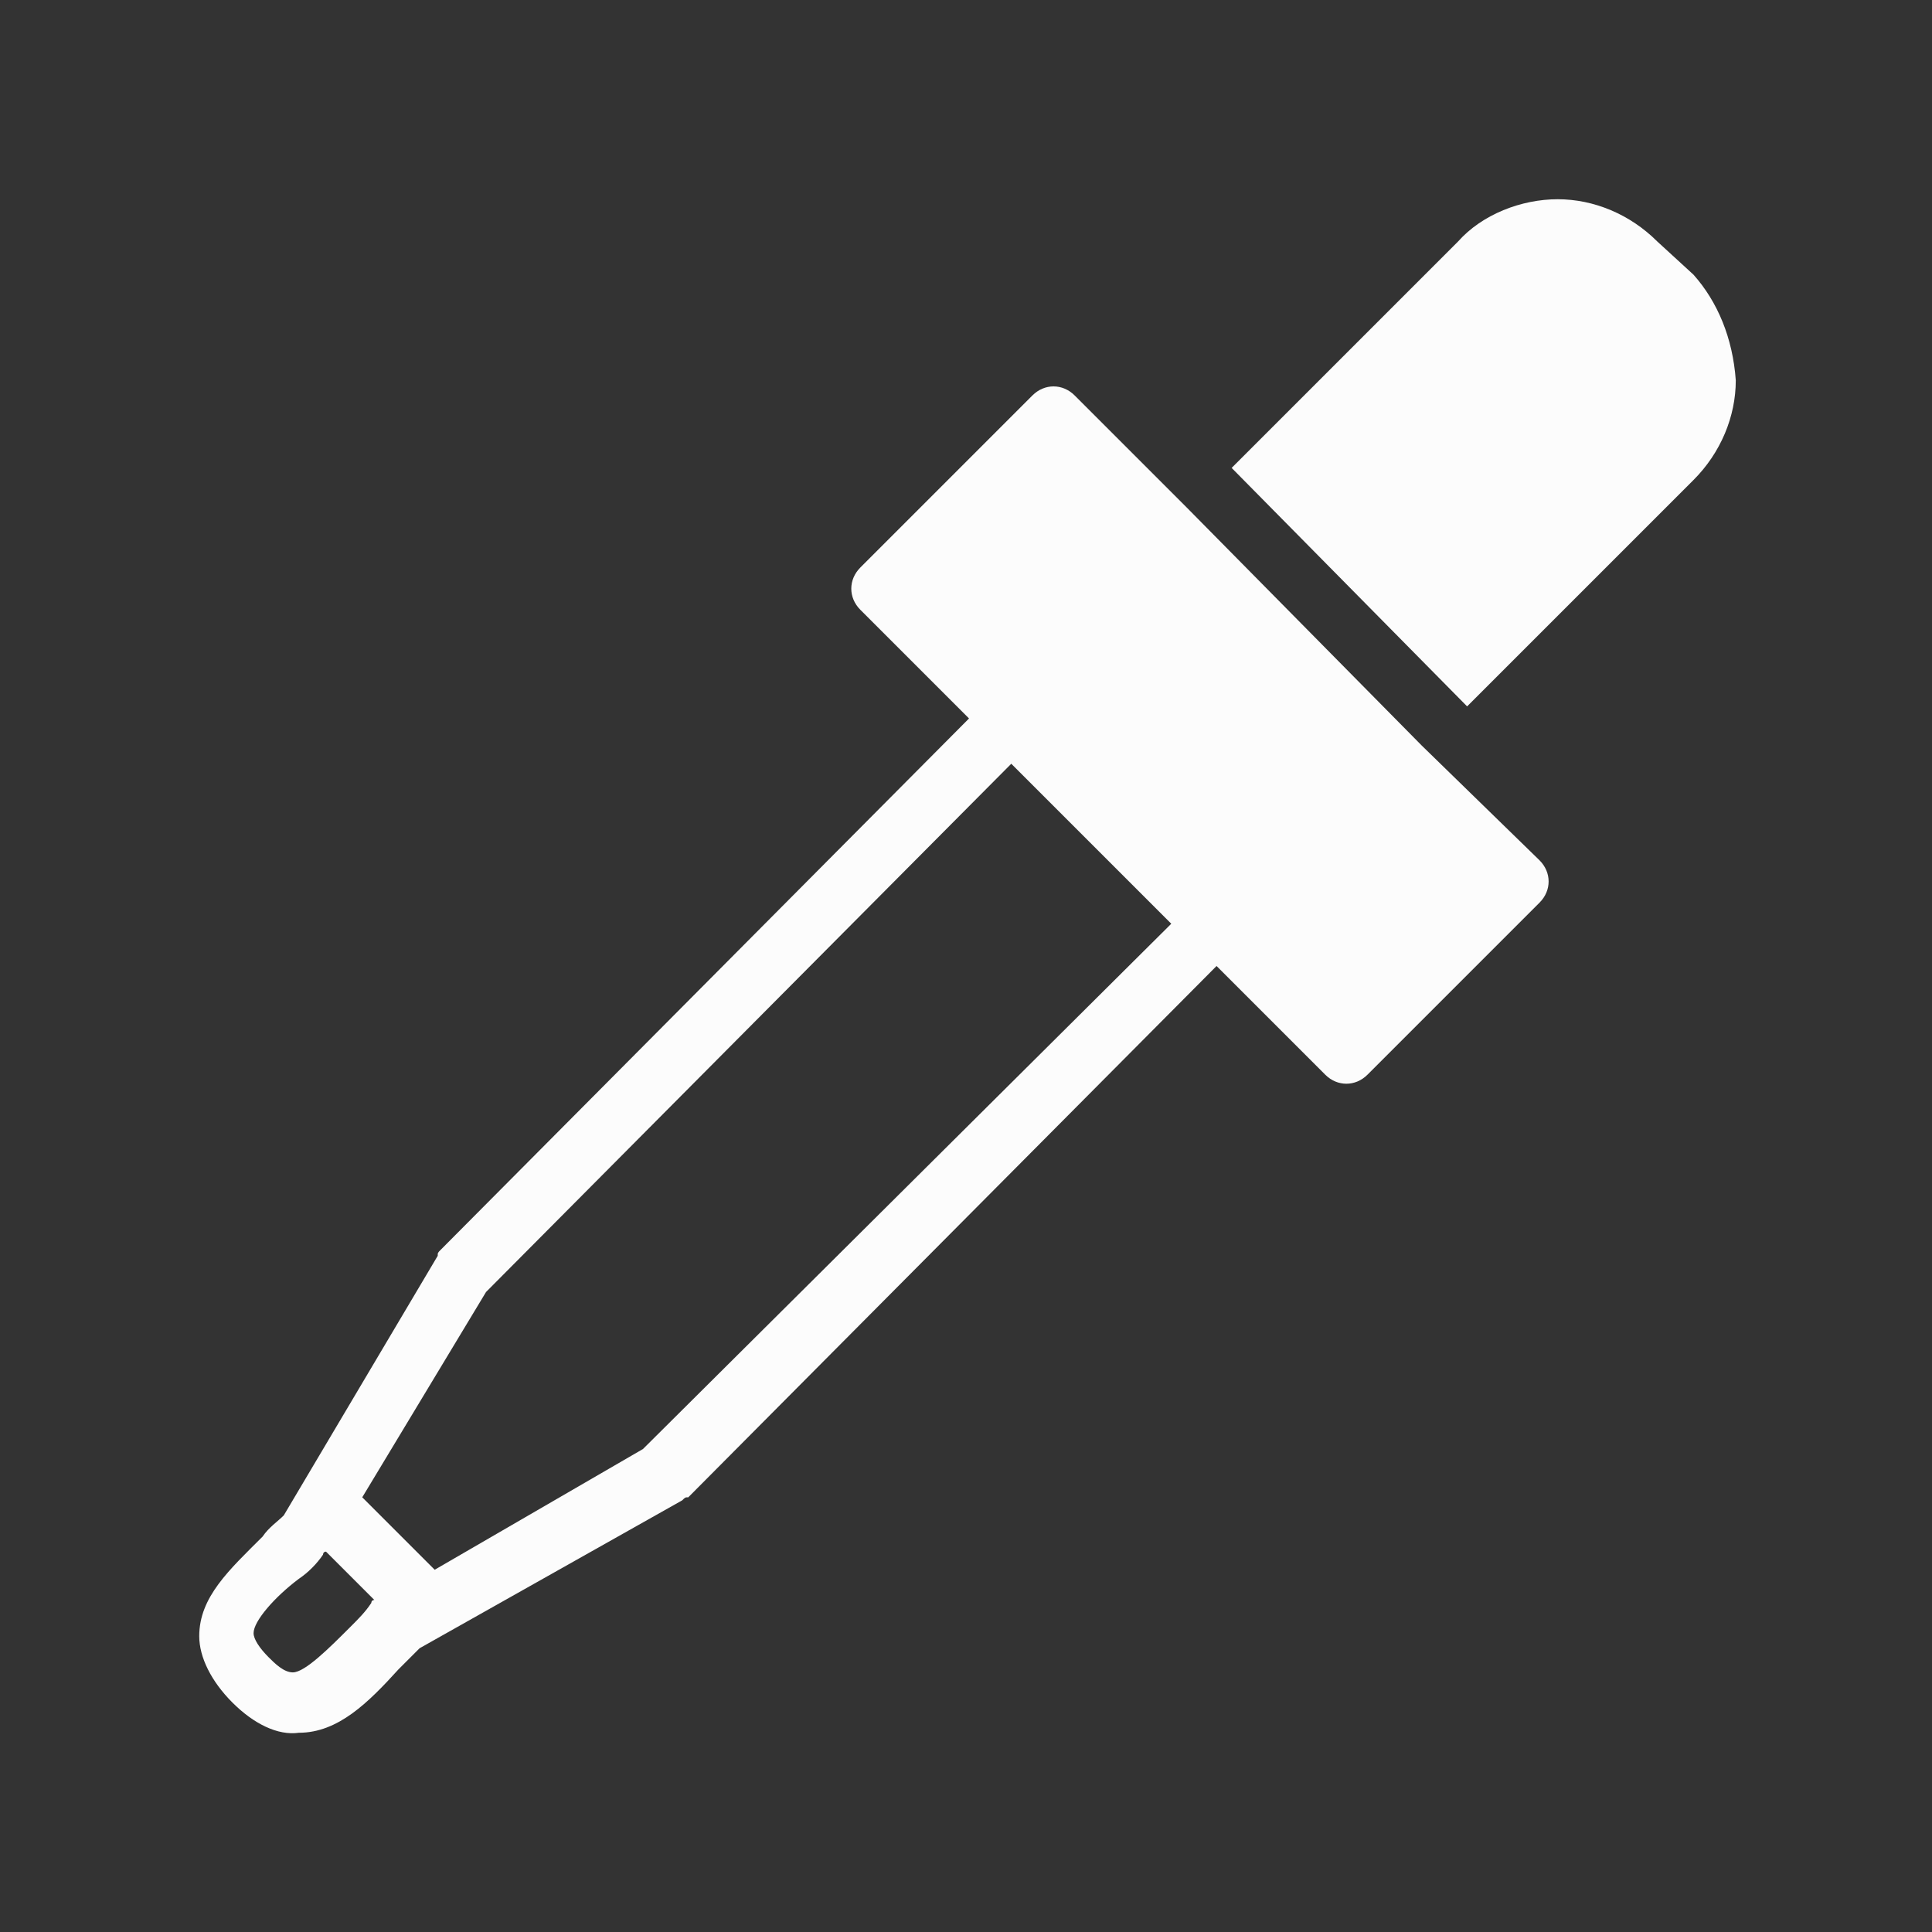 <?xml version="1.0" encoding="utf-8"?>
<!-- Generator: Adobe Illustrator 21.0.0, SVG Export Plug-In . SVG Version: 6.00 Build 0)  -->
<svg version="1.1" id="Layer_1" xmlns="http://www.w3.org/2000/svg" xmlns:xlink="http://www.w3.org/1999/xlink" x="0px" y="0px"
	 viewBox="0 0 64 64" style="enable-background:new 0 0 64 64;" xml:space="preserve">
<rect x="0" y="0" width="64" height="64" fill="#333333" stroke="none"/>
<style type="text/css">
	.st0{fill:#FCFCFC;}
</style>
<g>
	<path class="st0" d="M47.1,24.7l-7.8-7.9l-3.7-3.7c-0.4-0.4-1-0.4-1.4,0l-5.7,5.7c-0.4,0.4-0.4,1,0,1.4l3.6,3.6L14.6,41.4
		c-0.1,0.1-0.1,0.1-0.1,0.2l-5.1,8.6c-0.2,0.2-0.5,0.4-0.7,0.7c-1.1,1.1-2.1,2-2.1,3.3c0,0.7,0.4,1.5,1.1,2.2c0.7,0.7,1.5,1.1,2.2,1
		c1.3,0,2.3-1,3.3-2.1c0.2-0.2,0.4-0.4,0.7-0.7l8.7-4.9c0.1-0.1,0.1-0.1,0.2-0.1l17.5-17.6l3.6,3.6c0.4,0.4,1,0.4,1.4,0l5.7-5.7
		c0.4-0.4,0.4-1,0-1.4L47.1,24.7z M11.6,53.9c-0.7,0.7-1.5,1.5-1.9,1.5c-0.3,0-0.6-0.3-0.8-0.5c-0.3-0.3-0.5-0.6-0.5-0.8
		c0-0.4,0.7-1.2,1.5-1.8c0.3-0.2,0.6-0.5,0.8-0.8c0,0,0-0.1,0.1-0.1l1.6,1.6c0,0-0.1,0-0.1,0.1C12.1,53.4,11.9,53.6,11.6,53.9z
		 M21.3,48l-6.9,4L12,49.6l4.1-6.8l17.4-17.5l5.3,5.3L21.3,48z"/>
	<path class="st0" d="M56.1,9.1L54.9,8c-0.9-0.9-2.1-1.4-3.3-1.4c-1.2,0-2.5,0.5-3.3,1.4l-7.5,7.5l7.8,7.9l7.5-7.5
		c0.9-0.9,1.4-2.1,1.4-3.3C57.4,11.2,56.9,10,56.1,9.1z"/>
</g>
</svg>
